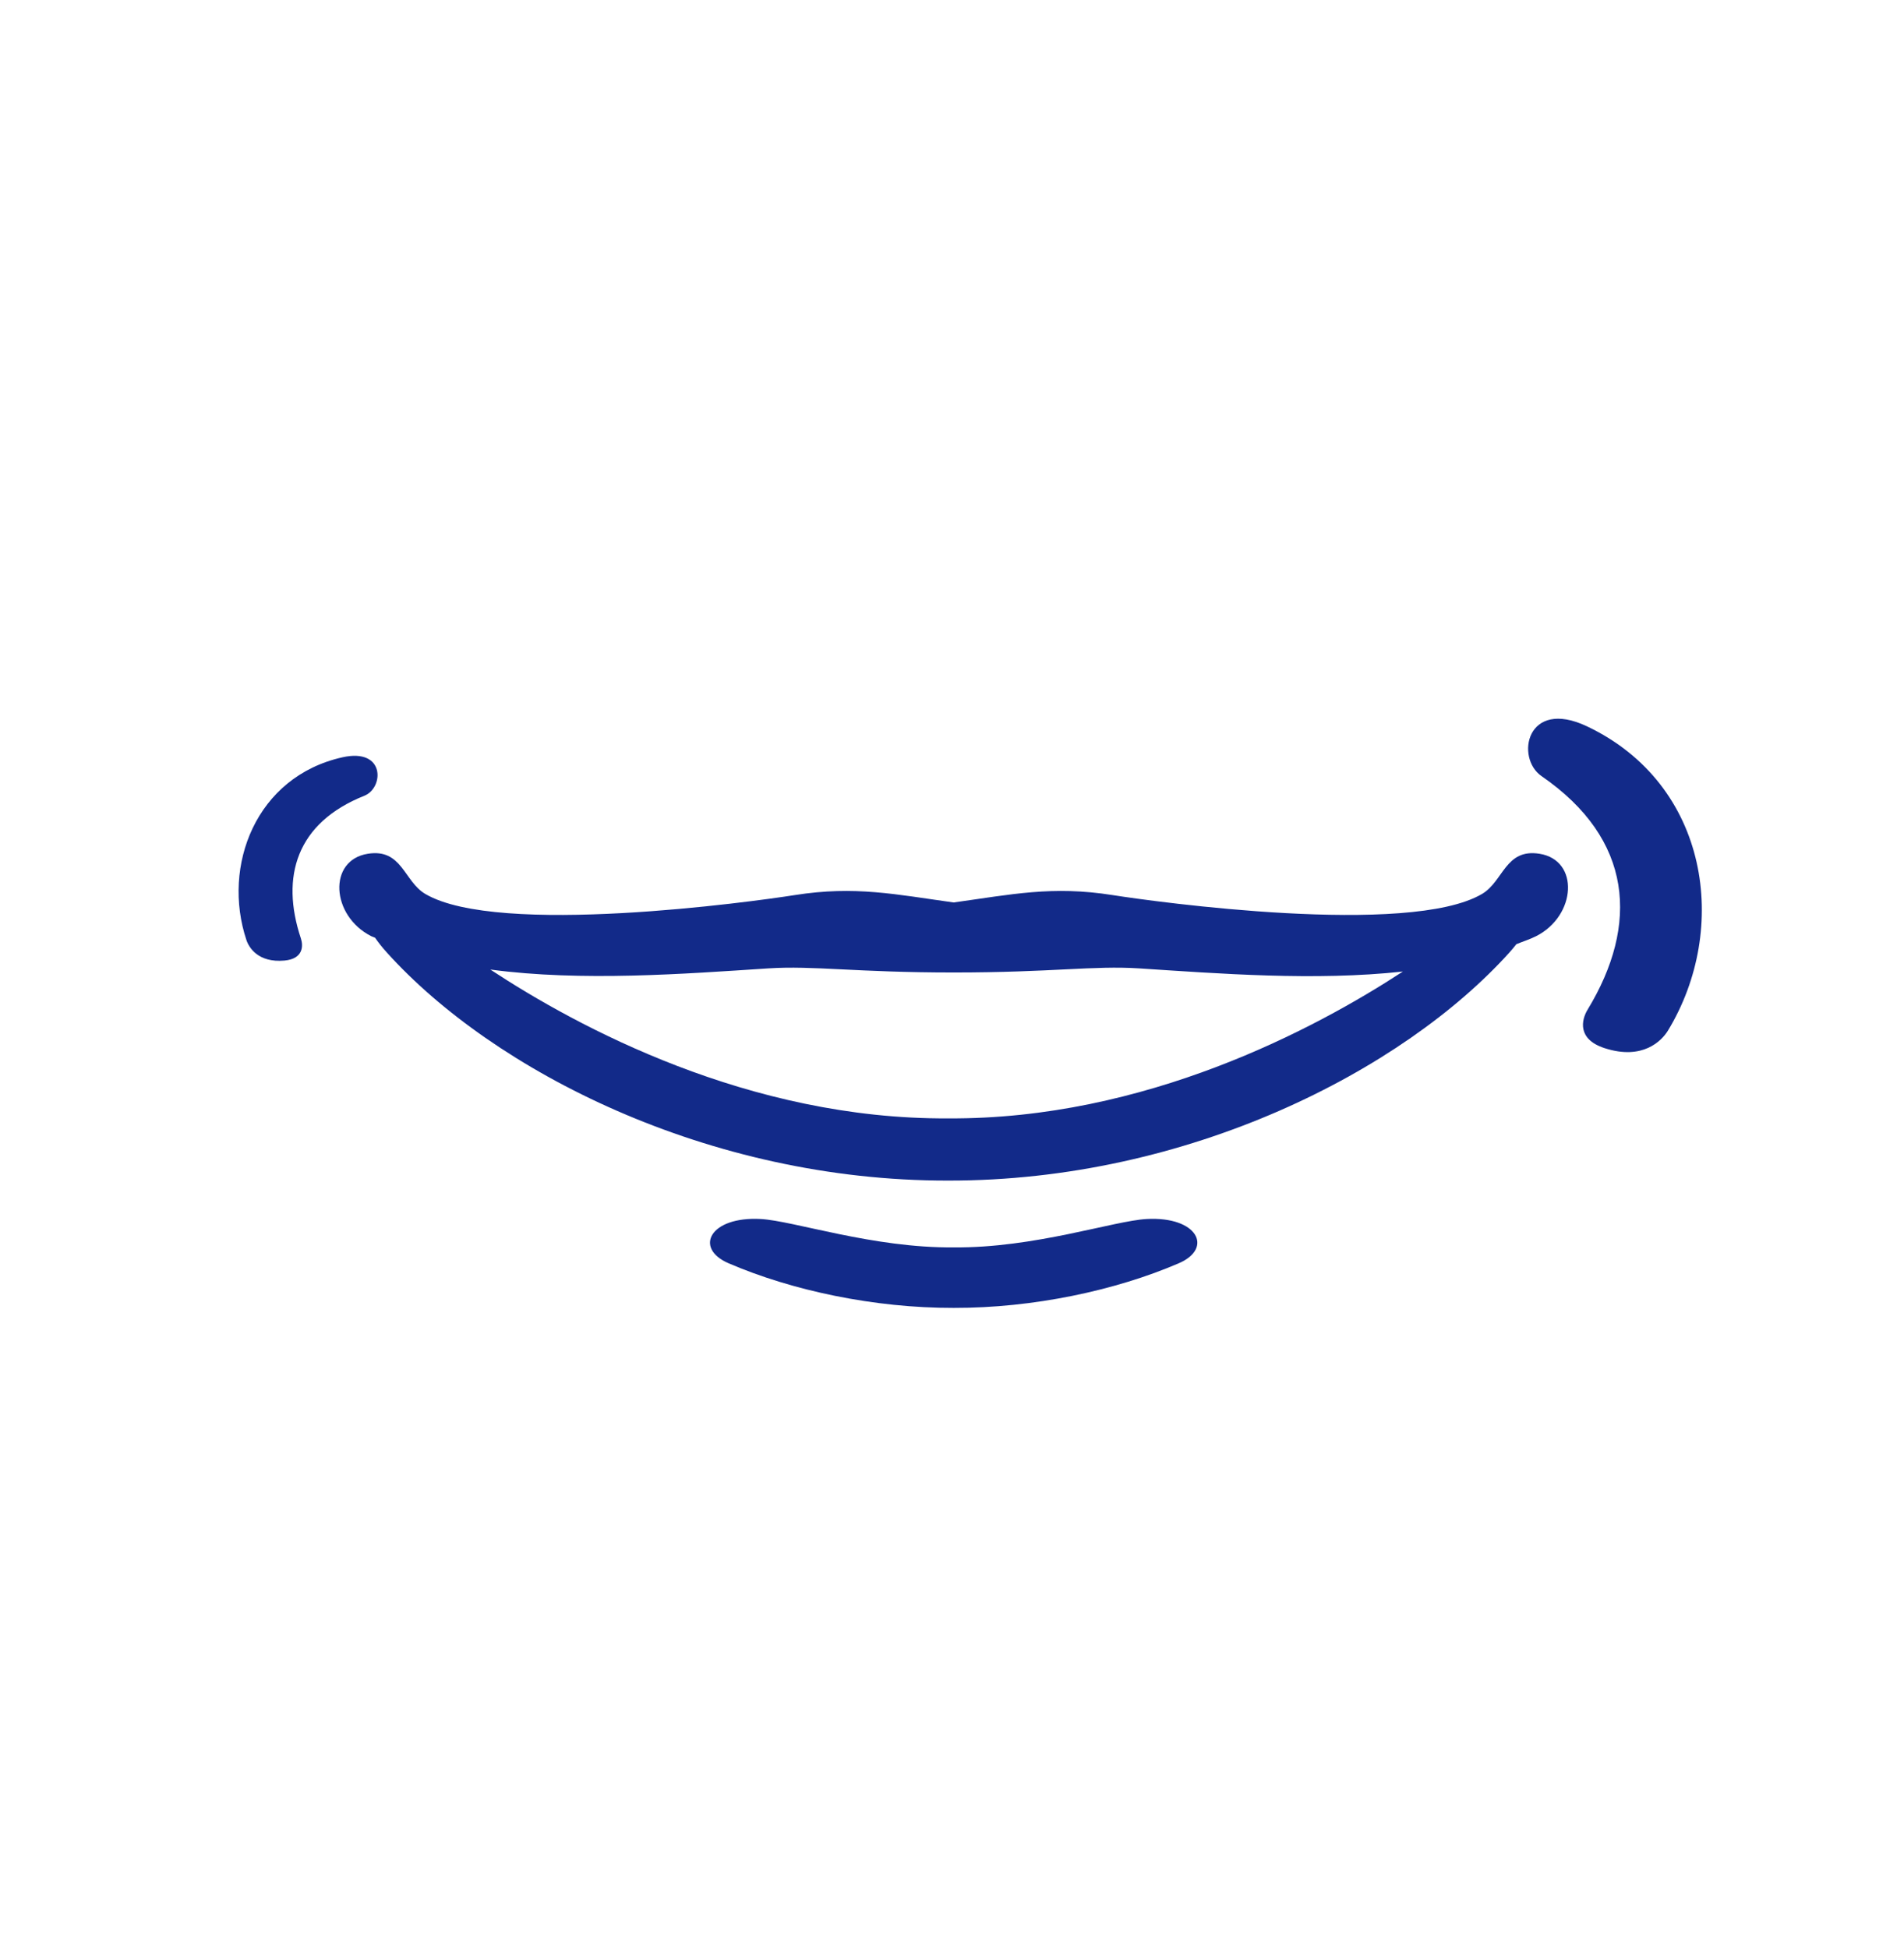 <svg xmlns="http://www.w3.org/2000/svg" xml:space="preserve" viewBox="0 0 215 220"><path d="M179.218 82.032c-6.852-3.256-8.135 3.557-5.145 5.617 10.343 7.126 11.031 16.767 5.199 26.372-.705 1.161-1.185 3.338 1.909 4.344 4.321 1.406 6.469-.835 7.167-1.985 6.982-11.501 4.667-27.793-9.13-34.348M41.145 89.864c2.213-.882 2.386-5.427-2.472-4.343-9.781 2.183-13.636 12.268-10.846 20.642.279.838 1.327 2.584 4.295 2.314 2.126-.193 2.136-1.655 1.854-2.501-2.33-6.993-.486-13.061 7.169-16.112" style="fill:#122a89"/><path d="M173.848 96.416c-3.873-.623-4.07 3.108-6.499 4.539-8.238 4.852-37.005.873-41.734.125-6.793-1.073-11.42-.065-17.927.836-6.507-.901-11.134-1.909-17.927-.836-4.728.748-33.496 4.727-41.734-.125-2.429-1.431-2.626-5.162-6.499-4.539-4.522.728-4.158 7 .39 9.307.137.069.297.109.435.176.331.479.735 1.008 1.316 1.653 12.022 13.355 36.301 25.816 63.393 25.771 27.092.045 51.371-12.416 63.393-25.771.307-.341.536-.631.771-.925.741-.305 1.53-.549 2.231-.904 4.55-2.307 4.914-8.58.391-9.307m-66.784 29.882c-22.489.142-41.88-10.339-51.695-16.808 10.335 1.384 21.953.482 31.39-.13 5.115-.331 9.824.463 20.93.463s15.815-.795 20.93-.463c8.95.579 19.875 1.444 29.797.354-9.92 6.484-29.126 16.724-51.352 16.584m22.41 11.364c-3.711.205-12.693 3.294-21.785 3.205-9.092.088-18.073-3.001-21.785-3.205-5.743-.317-7.571 3.301-3.634 4.998 7.13 3.075 16.458 5.063 25.419 5.04 8.961.023 18.289-1.966 25.419-5.04 3.937-1.697 2.109-5.315-3.634-4.998" style="fill:#122a89"/></svg>